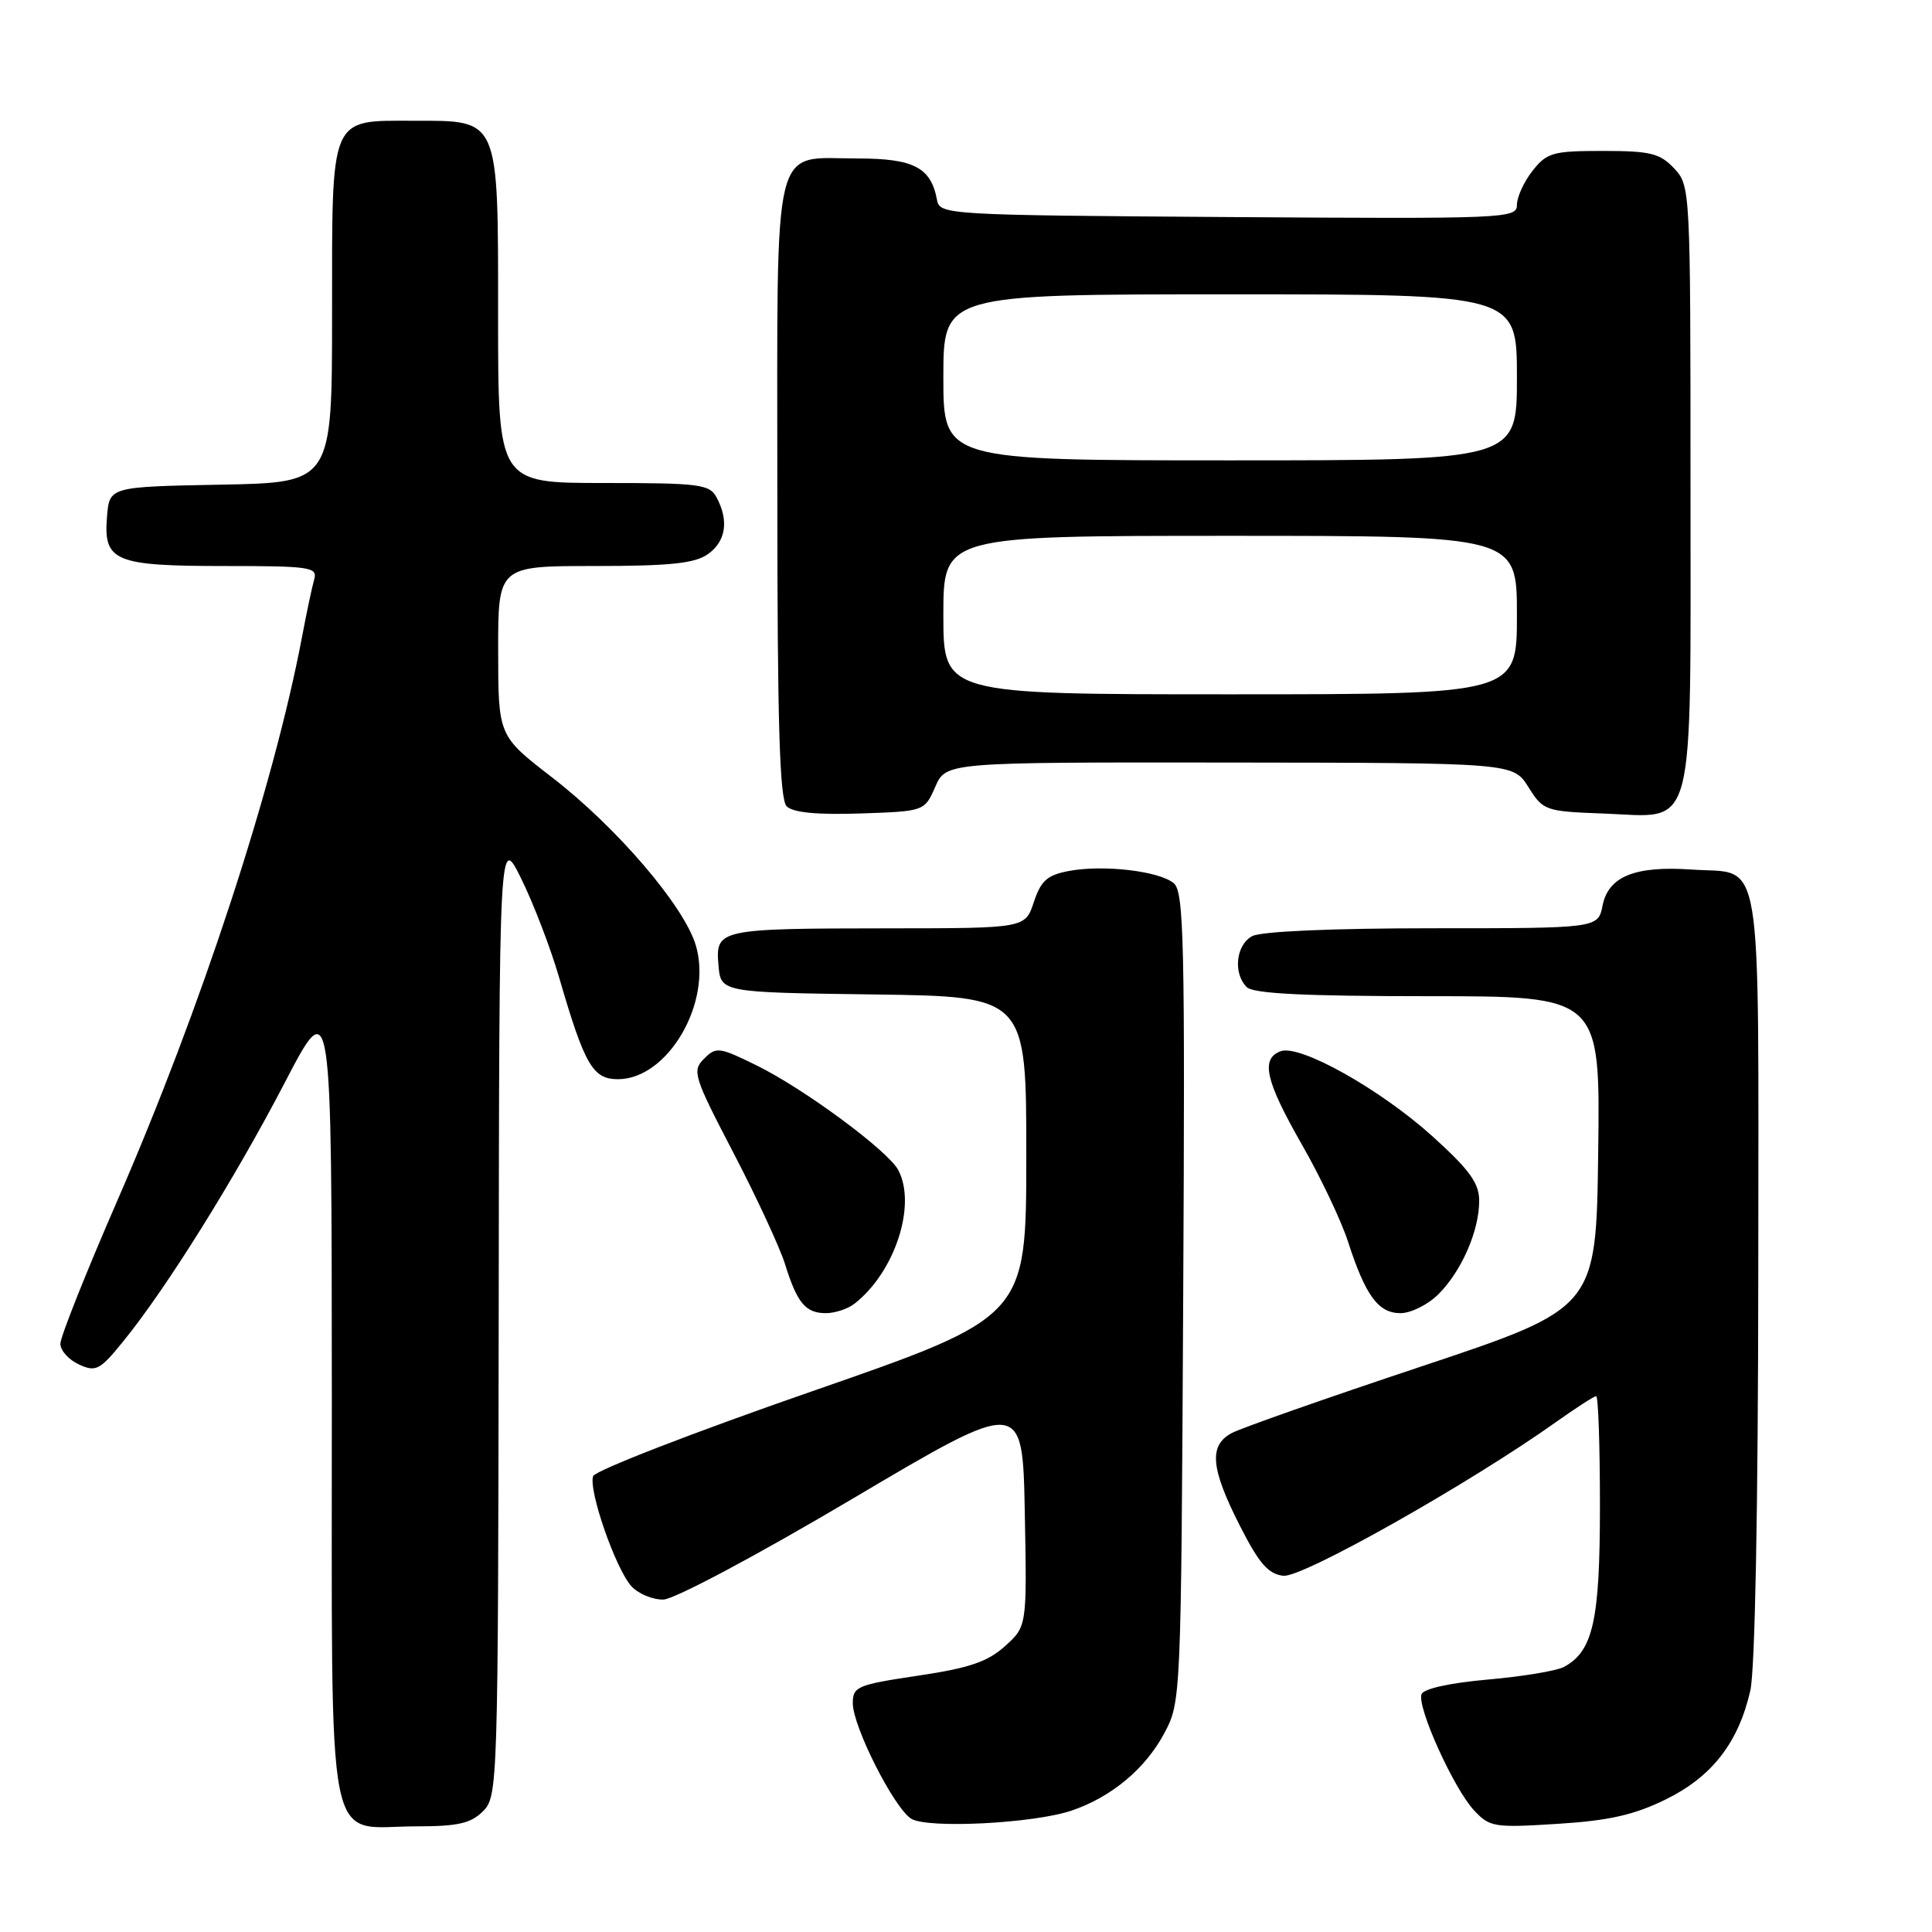 <?xml version="1.0" encoding="UTF-8" standalone="no"?>
<!DOCTYPE svg PUBLIC "-//W3C//DTD SVG 1.1//EN" "http://www.w3.org/Graphics/SVG/1.1/DTD/svg11.dtd" >
<svg xmlns="http://www.w3.org/2000/svg" xmlns:xlink="http://www.w3.org/1999/xlink" version="1.1" viewBox="0 0 256 256">
 <g >
 <path fill="currentColor"
d=" M 64.00 240.00 C 65.96 238.04 66.00 236.61 66.08 174.25 C 66.15 110.50 66.15 110.50 69.10 116.50 C 70.72 119.80 72.96 125.65 74.08 129.50 C 77.47 141.14 78.55 143.00 81.88 143.00 C 88.52 143.00 94.45 132.78 92.19 125.23 C 90.63 120.03 81.69 109.59 73.14 103.00 C 66.02 97.50 66.02 97.50 66.01 86.25 C 66.00 75.00 66.00 75.00 78.78 75.00 C 88.72 75.00 92.05 74.66 93.78 73.44 C 96.18 71.76 96.61 69.01 94.96 65.93 C 94.02 64.16 92.75 64.00 79.96 64.00 C 66.00 64.00 66.00 64.00 66.00 42.00 C 66.00 15.42 66.25 16.00 54.83 16.00 C 43.60 16.00 44.00 15.06 44.00 41.63 C 44.00 63.95 44.00 63.95 29.25 64.22 C 14.50 64.50 14.50 64.50 14.18 68.46 C 13.69 74.38 15.16 75.00 29.76 75.00 C 41.07 75.00 42.09 75.15 41.64 76.75 C 41.36 77.71 40.62 81.20 40.00 84.50 C 36.21 104.41 26.61 133.68 15.57 159.03 C 11.41 168.59 8.00 177.15 8.00 178.05 C 8.00 178.95 9.11 180.18 10.46 180.80 C 12.71 181.83 13.23 181.56 16.35 177.71 C 22.05 170.70 31.11 156.18 37.71 143.50 C 43.95 131.50 43.95 131.50 43.97 185.19 C 44.00 247.37 42.94 242.00 55.22 242.00 C 60.67 242.00 62.39 241.61 64.00 240.00 Z  M 142.00 239.91 C 147.26 238.13 151.76 234.37 154.26 229.69 C 156.49 225.52 156.50 225.24 156.78 171.90 C 157.03 124.73 156.88 118.15 155.53 117.03 C 153.59 115.41 146.19 114.55 141.63 115.41 C 138.76 115.95 137.93 116.69 136.99 119.53 C 135.84 123.00 135.84 123.00 117.67 123.01 C 95.20 123.03 94.80 123.12 95.20 127.88 C 95.50 131.50 95.50 131.50 115.75 131.77 C 136.00 132.04 136.00 132.04 135.99 153.27 C 135.98 174.50 135.98 174.50 107.55 184.37 C 91.91 189.80 78.89 194.85 78.60 195.59 C 77.92 197.36 81.56 207.86 83.66 210.18 C 84.57 211.18 86.48 211.98 87.90 211.95 C 89.37 211.91 100.31 206.09 113.00 198.57 C 135.50 185.25 135.50 185.25 135.79 200.38 C 136.08 215.50 136.08 215.50 133.16 218.13 C 130.86 220.20 128.42 221.03 121.62 222.04 C 113.58 223.24 113.00 223.48 113.00 225.69 C 113.00 228.77 118.46 239.56 120.74 240.99 C 122.89 242.33 136.98 241.62 142.00 239.91 Z  M 220.67 238.46 C 226.84 235.44 230.35 230.93 231.93 224.00 C 232.55 221.26 232.96 199.75 232.98 168.87 C 233.00 111.38 233.74 115.89 224.17 115.22 C 216.65 114.70 213.13 116.12 212.35 119.98 C 211.75 123.00 211.75 123.00 189.81 123.00 C 176.60 123.00 167.10 123.41 165.93 124.04 C 163.77 125.19 163.36 128.96 165.20 130.80 C 166.06 131.66 172.80 132.00 189.22 132.00 C 212.04 132.00 212.04 132.00 211.77 152.66 C 211.50 173.33 211.50 173.33 188.46 181.02 C 175.79 185.24 164.43 189.23 163.21 189.89 C 160.16 191.52 160.41 194.53 164.25 202.09 C 166.82 207.16 168.03 208.56 170.05 208.80 C 172.55 209.09 194.76 196.56 206.25 188.38 C 208.87 186.52 211.23 185.00 211.50 185.00 C 211.78 185.00 212.00 191.55 212.00 199.55 C 212.00 214.76 211.09 218.81 207.22 220.88 C 206.25 221.40 201.72 222.15 197.15 222.55 C 192.13 222.99 188.65 223.76 188.36 224.49 C 187.73 226.15 192.59 236.93 195.30 239.86 C 197.39 242.11 197.96 242.20 206.37 241.67 C 213.16 241.25 216.52 240.49 220.67 238.46 Z  M 113.22 172.75 C 118.57 168.58 121.49 159.66 119.02 155.03 C 117.64 152.46 106.54 144.26 100.25 141.17 C 95.29 138.73 94.89 138.68 93.29 140.29 C 91.68 141.89 91.90 142.61 97.18 152.75 C 100.26 158.66 103.33 165.30 104.02 167.50 C 105.62 172.65 106.74 174.00 109.43 174.00 C 110.63 174.00 112.34 173.44 113.22 172.75 Z  M 190.60 171.49 C 193.67 168.43 196.00 163.08 196.00 159.12 C 196.00 156.78 194.74 155.03 189.88 150.63 C 182.93 144.34 172.20 138.32 169.67 139.30 C 167.02 140.31 167.68 143.21 172.49 151.63 C 174.97 155.96 177.72 161.75 178.61 164.50 C 180.93 171.68 182.63 174.00 185.57 174.00 C 186.96 174.00 189.22 172.87 190.60 171.49 Z  M 123.93 104.25 C 125.36 101.00 125.36 101.00 162.93 101.04 C 200.50 101.08 200.50 101.08 202.52 104.29 C 204.48 107.42 204.74 107.51 212.52 107.80 C 224.84 108.26 224.00 111.46 224.00 64.20 C 224.00 24.95 223.98 24.61 221.83 22.31 C 219.94 20.31 218.69 20.00 212.40 20.00 C 205.75 20.00 204.97 20.22 203.07 22.63 C 201.93 24.08 201.00 26.11 201.00 27.15 C 201.00 28.95 199.59 29.01 162.76 28.76 C 125.42 28.51 124.52 28.45 124.16 26.50 C 123.37 22.20 121.09 21.00 113.67 21.00 C 102.16 21.00 103.00 17.55 103.00 64.95 C 103.00 95.88 103.30 105.90 104.24 106.84 C 105.07 107.67 108.22 107.98 113.99 107.79 C 122.50 107.50 122.50 107.50 123.93 104.25 Z  M 125.00 81.50 C 125.00 71.00 125.00 71.00 163.00 71.00 C 201.00 71.00 201.00 71.00 201.00 81.50 C 201.00 92.00 201.00 92.00 163.00 92.00 C 125.00 92.00 125.00 92.00 125.00 81.50 Z  M 125.00 50.00 C 125.00 39.00 125.00 39.00 163.00 39.00 C 201.00 39.00 201.00 39.00 201.00 50.00 C 201.00 61.00 201.00 61.00 163.00 61.00 C 125.00 61.00 125.00 61.00 125.00 50.00 Z "/>
</g>
</svg>